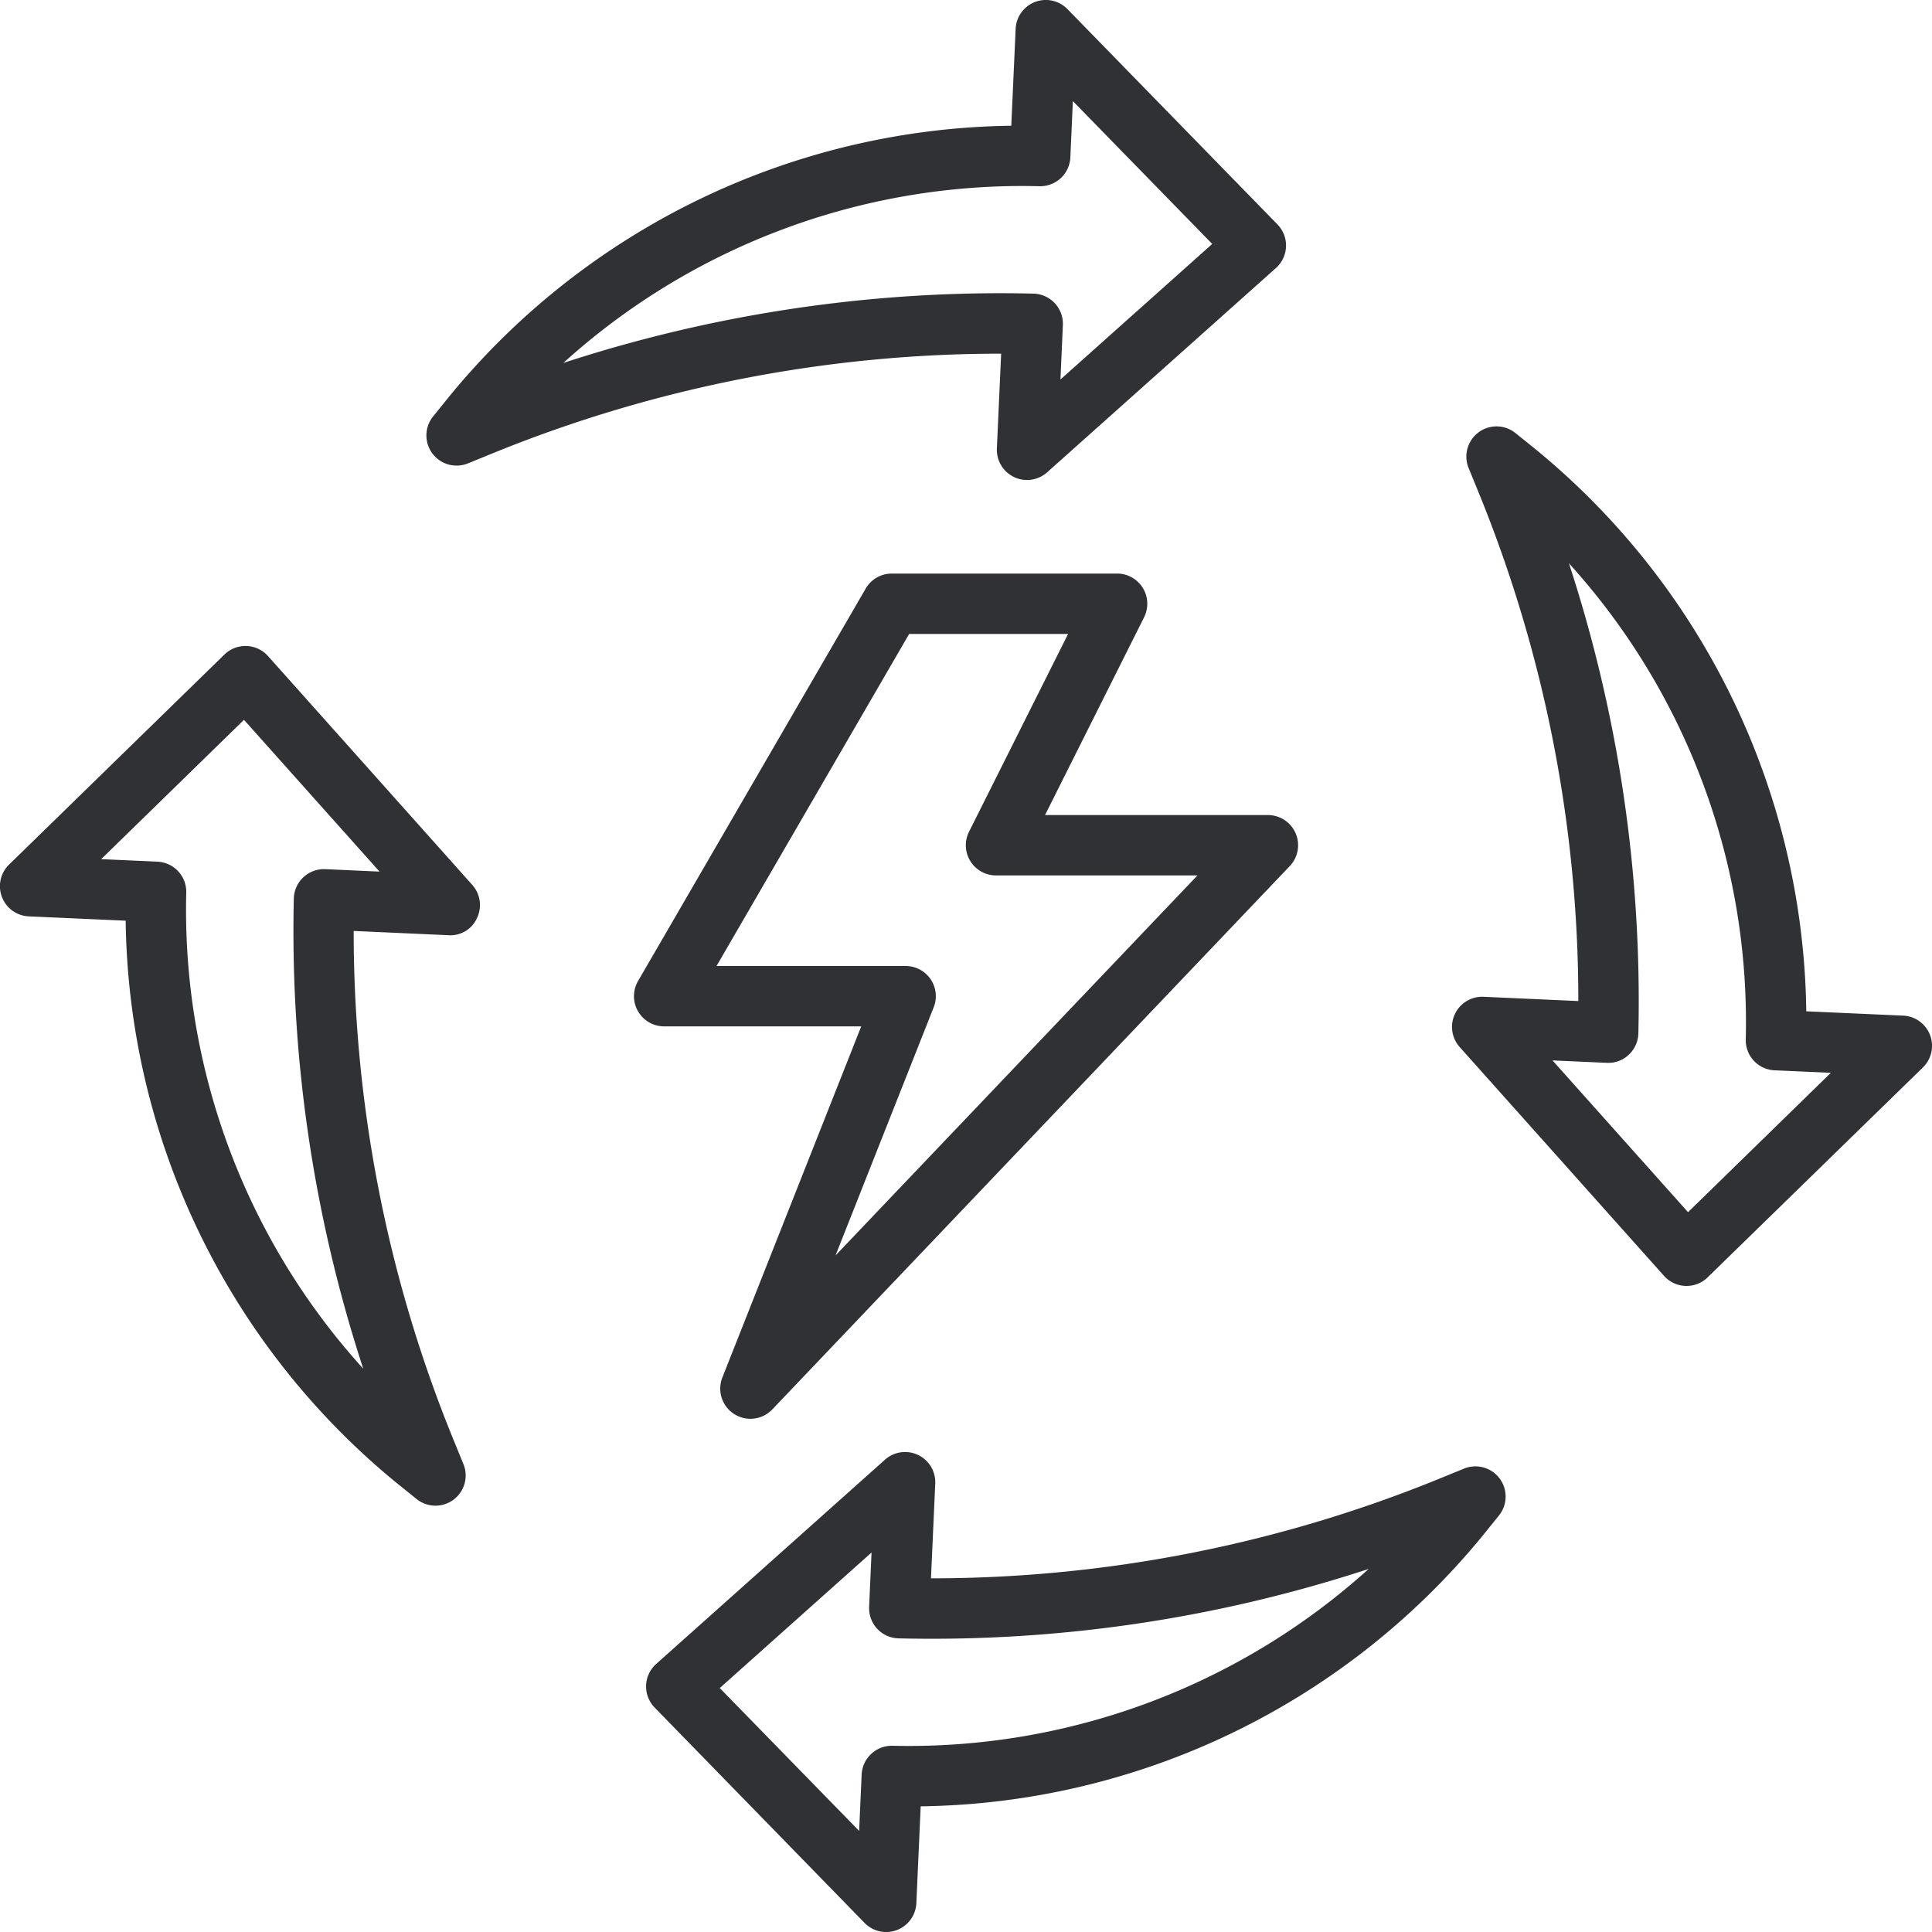 <svg xmlns="http://www.w3.org/2000/svg" viewBox="0 0 64 64"><title>Artboard-20</title><g id="Recycle_Electric" data-name="Recycle Electric"><path d="M63.935,34.287a1,1,0,0,0-.89-.643l-3.21-.143a24.469,24.469,0,0,0-8.964-18.616l-.669-.539A1,1,0,0,0,48.648,15.5l.363.887a44.531,44.531,0,0,1,3.273,16.774l-3.138-.141a1,1,0,0,0-.792,1.665l6.768,7.579a1,1,0,0,0,.712.334h.034a.994.994,0,0,0,.7-.284L63.7,35.359A1,1,0,0,0,63.935,34.287Zm-8.017,5.868-4.49-5.028,1.8.081a.978.978,0,0,0,.726-.268,1,1,0,0,0,.319-.707,46.628,46.628,0,0,0-2.3-15.573A22.615,22.615,0,0,1,57.83,34.432a1,1,0,0,0,.955,1.024l1.864.083Z" style="fill:#303135"/><path d="M33.164,11.716l-.141,3.138a1,1,0,0,0,1.665.792l7.58-6.768a1,1,0,0,0,.049-1.444L35.359.3a1,1,0,0,0-1.714.653L33.5,4.165a24.477,24.477,0,0,0-18.615,8.964l-.539.668A1,1,0,0,0,15.5,15.351l.887-.362A44.549,44.549,0,0,1,33.1,11.716Zm1.268-5.547h.025a1,1,0,0,0,1-.955l.083-1.865,4.617,4.732-5.028,4.49.08-1.8a1,1,0,0,0-.974-1.044c-.376-.01-.752-.014-1.129-.014a46.661,46.661,0,0,0-14.445,2.31A22.642,22.642,0,0,1,34.432,6.169Z" style="fill:#303135"/><path d="M8.878,21.733a1,1,0,0,0-1.444-.05L.3,28.641a1,1,0,0,0,.653,1.715l3.21.143a24.469,24.469,0,0,0,8.964,18.616l.669.539A1,1,0,0,0,15.352,48.5l-.363-.887a44.531,44.531,0,0,1-3.273-16.774l3.138.141a.965.965,0,0,0,.949-.571,1,1,0,0,0-.157-1.094Zm1.9,7.059a1,1,0,0,0-1.045.975,46.628,46.628,0,0,0,2.3,15.573A22.615,22.615,0,0,1,6.17,29.568a1,1,0,0,0-.955-1.024l-1.864-.083,4.731-4.616,4.49,5.028Z" style="fill:#303135"/><path d="M48.5,48.649l-.887.362A44.549,44.549,0,0,1,30.9,52.284h-.06l.141-3.138a1,1,0,0,0-1.665-.792l-7.58,6.768a1,1,0,0,0-.049,1.444L28.641,63.7a1,1,0,0,0,1.714-.653l.144-3.21a24.477,24.477,0,0,0,18.615-8.964l.539-.668A1,1,0,0,0,48.5,48.649ZM29.568,57.831h-.025a1,1,0,0,0-1,.955l-.083,1.865-4.617-4.732,5.028-4.49-.08,1.8a1,1,0,0,0,.974,1.044,46.419,46.419,0,0,0,15.574-2.3A22.737,22.737,0,0,1,29.568,57.831Z" style="fill:#303135"/><path d="M28.529,34l-4.6,11.632a1,1,0,0,0,1.654,1.057l17.143-18A1,1,0,0,0,42,27H34.618L37.9,20.447A1,1,0,0,0,37,19H29.541a1,1,0,0,0-.865.5l-7.541,13A1,1,0,0,0,22,34Zm1.588-13h5.265L32.1,27.553A1,1,0,0,0,33,29h6.667L27.678,41.588l3.252-8.22A1,1,0,0,0,30,32H23.736Z" style="fill:#303135"/></g></svg>